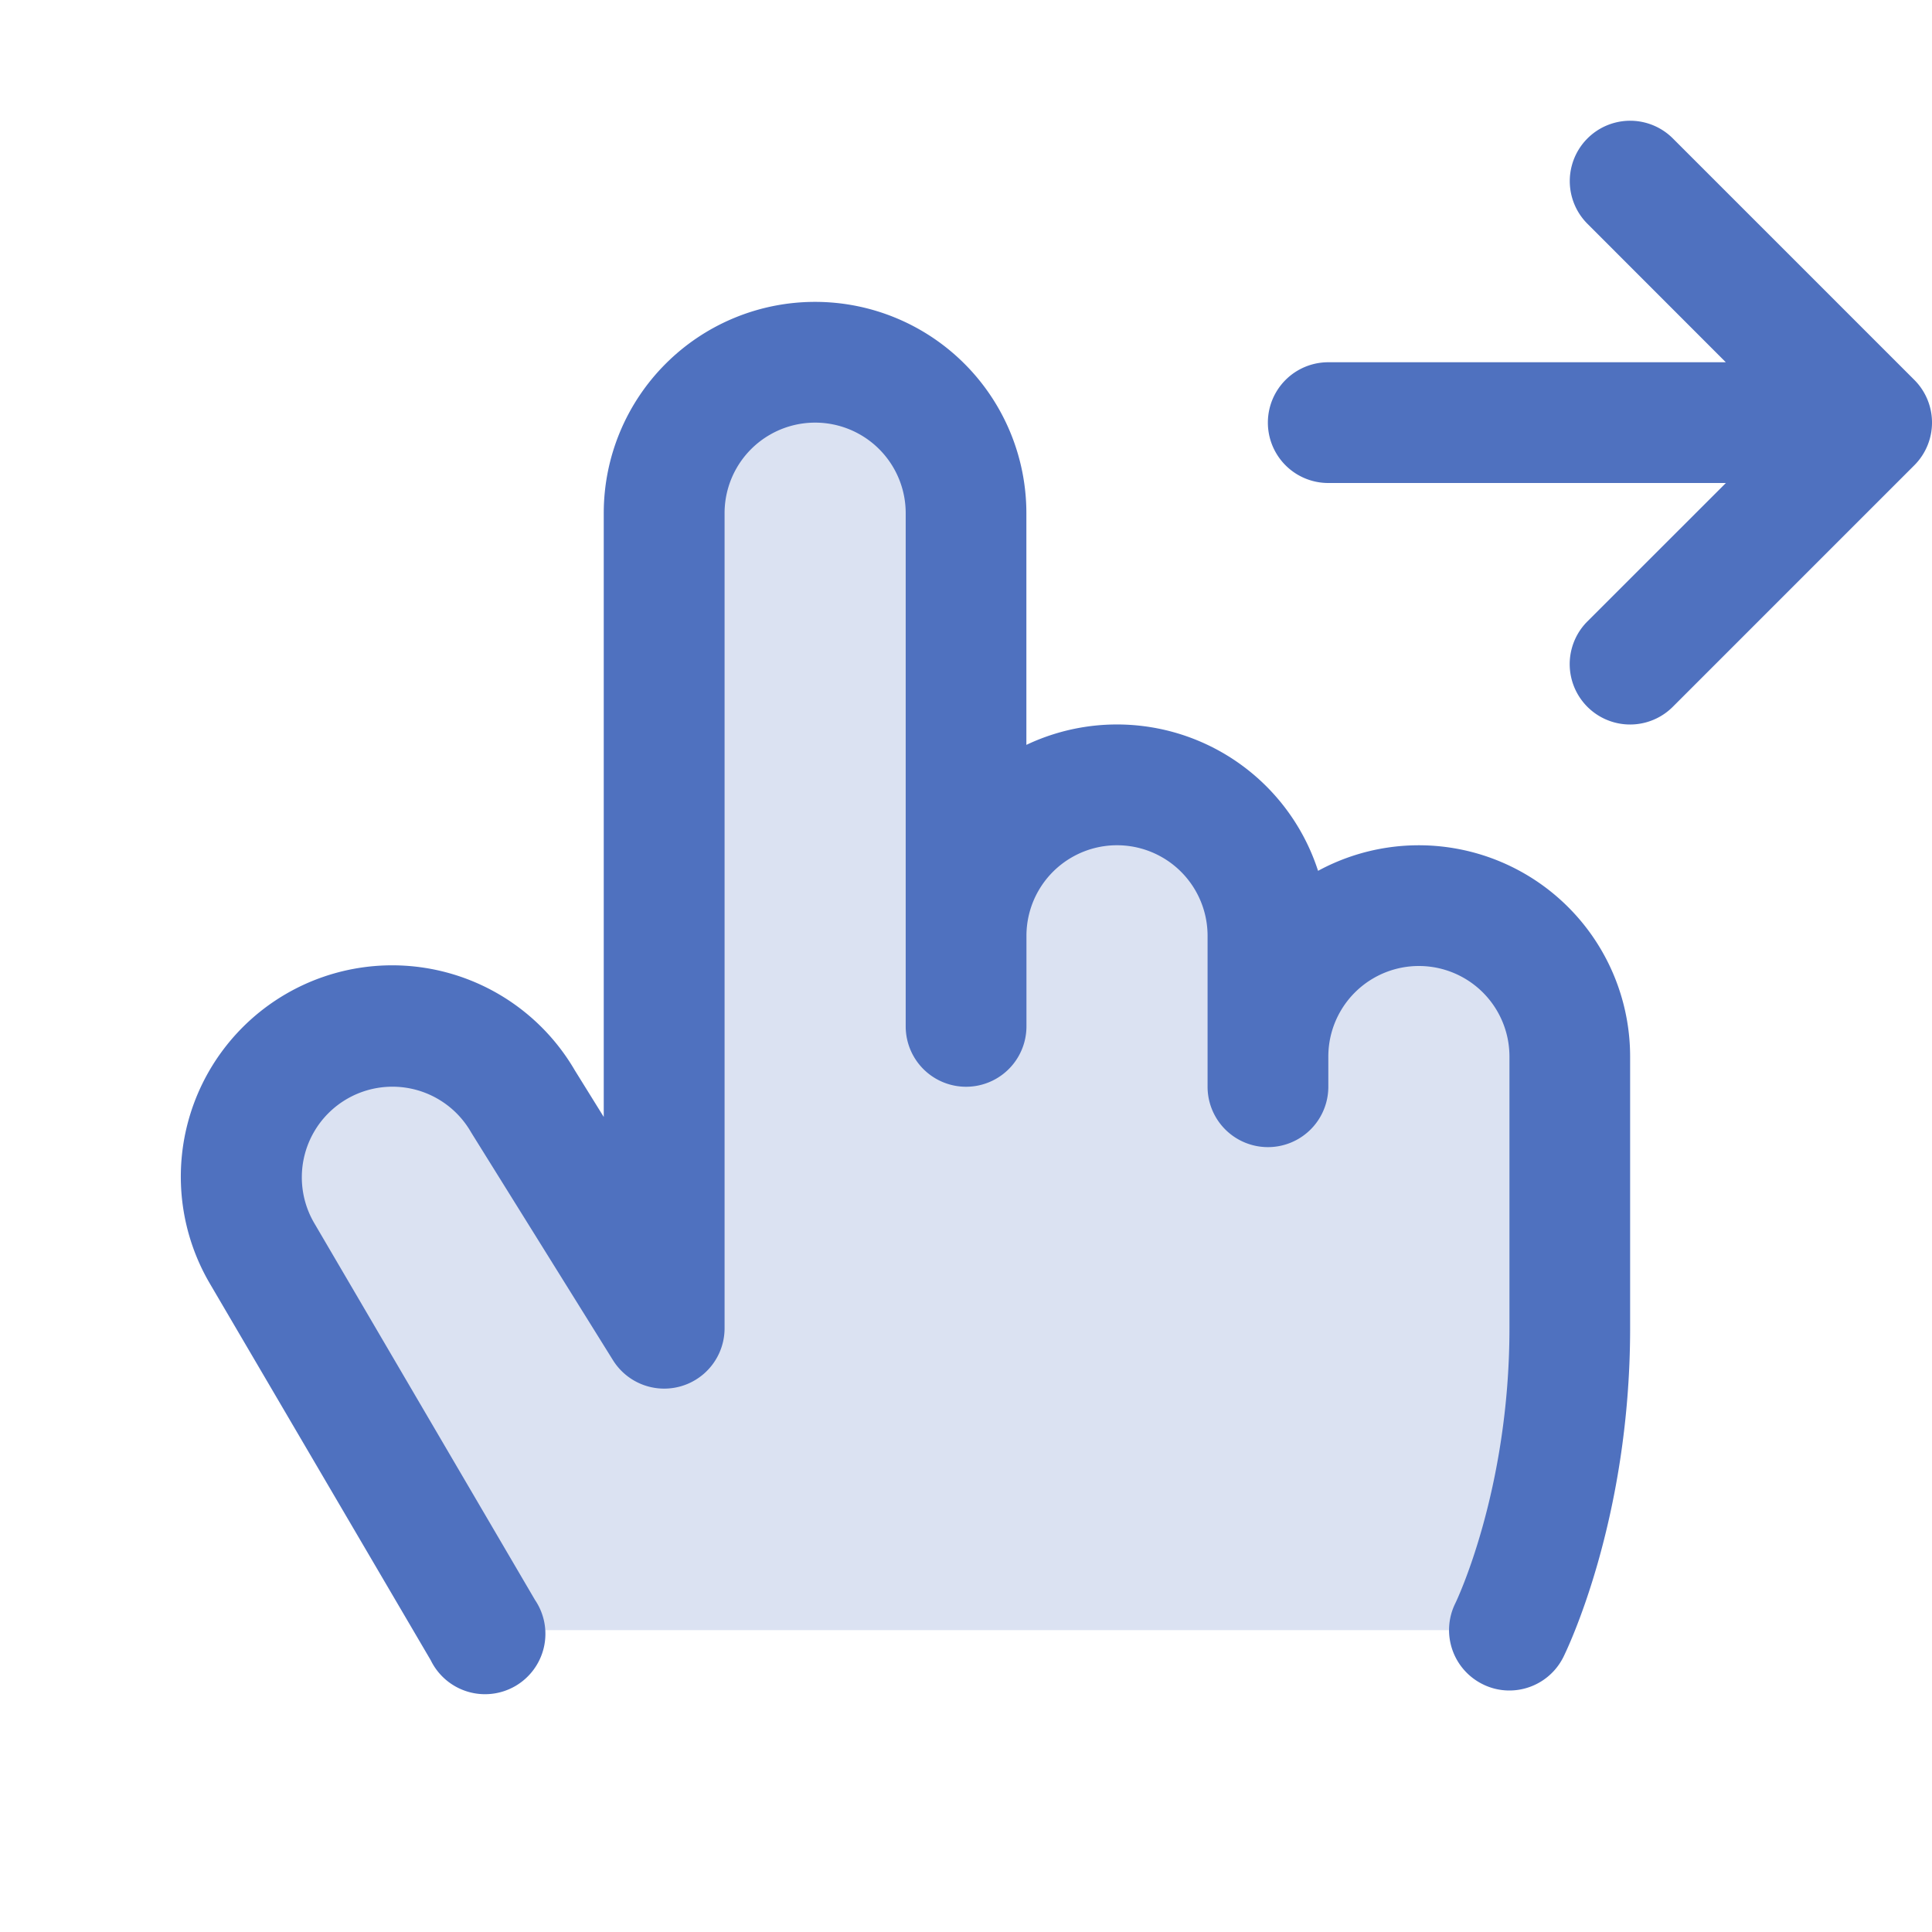 <svg xmlns="http://www.w3.org/2000/svg" viewBox="0 0 256 256" fill="#4F71BF"><path d="M208,140v36c0,24-8,40-8,40H64L34.68,166a20,20,0,0,1,34.64-20L88,176V68a20,20,0,0,1,40,0v56a20,20,0,0,1,40,0v16a20,20,0,0,1,40,0Z" opacity="0.2"/><path d="M216,140v36c0,25.59-8.49,42.85-8.85,43.58A8,8,0,0,1,200,224a7.9,7.9,0,0,1-3.57-.85,8,8,0,0,1-3.58-10.73c.06-.12,7.16-14.81,7.16-36.42V140a12,12,0,0,0-24,0v4a8,8,0,0,1-16,0V124a12,12,0,0,0-24,0v12a8,8,0,0,1-16,0V68a12,12,0,0,0-24,0V176a8,8,0,0,1-14.79,4.23l-18.68-30-.14-.23A12,12,0,1,0,41.6,162L70.89,212A8,8,0,1,1,57.08,220l-29.32-50a28,28,0,0,1,48.41-28.17L80,148V68a28,28,0,0,1,56,0V98.7a28,28,0,0,1,38.65,16.69A28,28,0,0,1,216,140Zm37.66-89.66-32-32a8,8,0,0,0-11.31,11.32L228.68,48H176a8,8,0,0,0,0,16h52.69L210.34,82.34a8,8,0,0,0,11.31,11.32l32-32A8,8,0,0,0,253.66,50.34Z"/></svg>